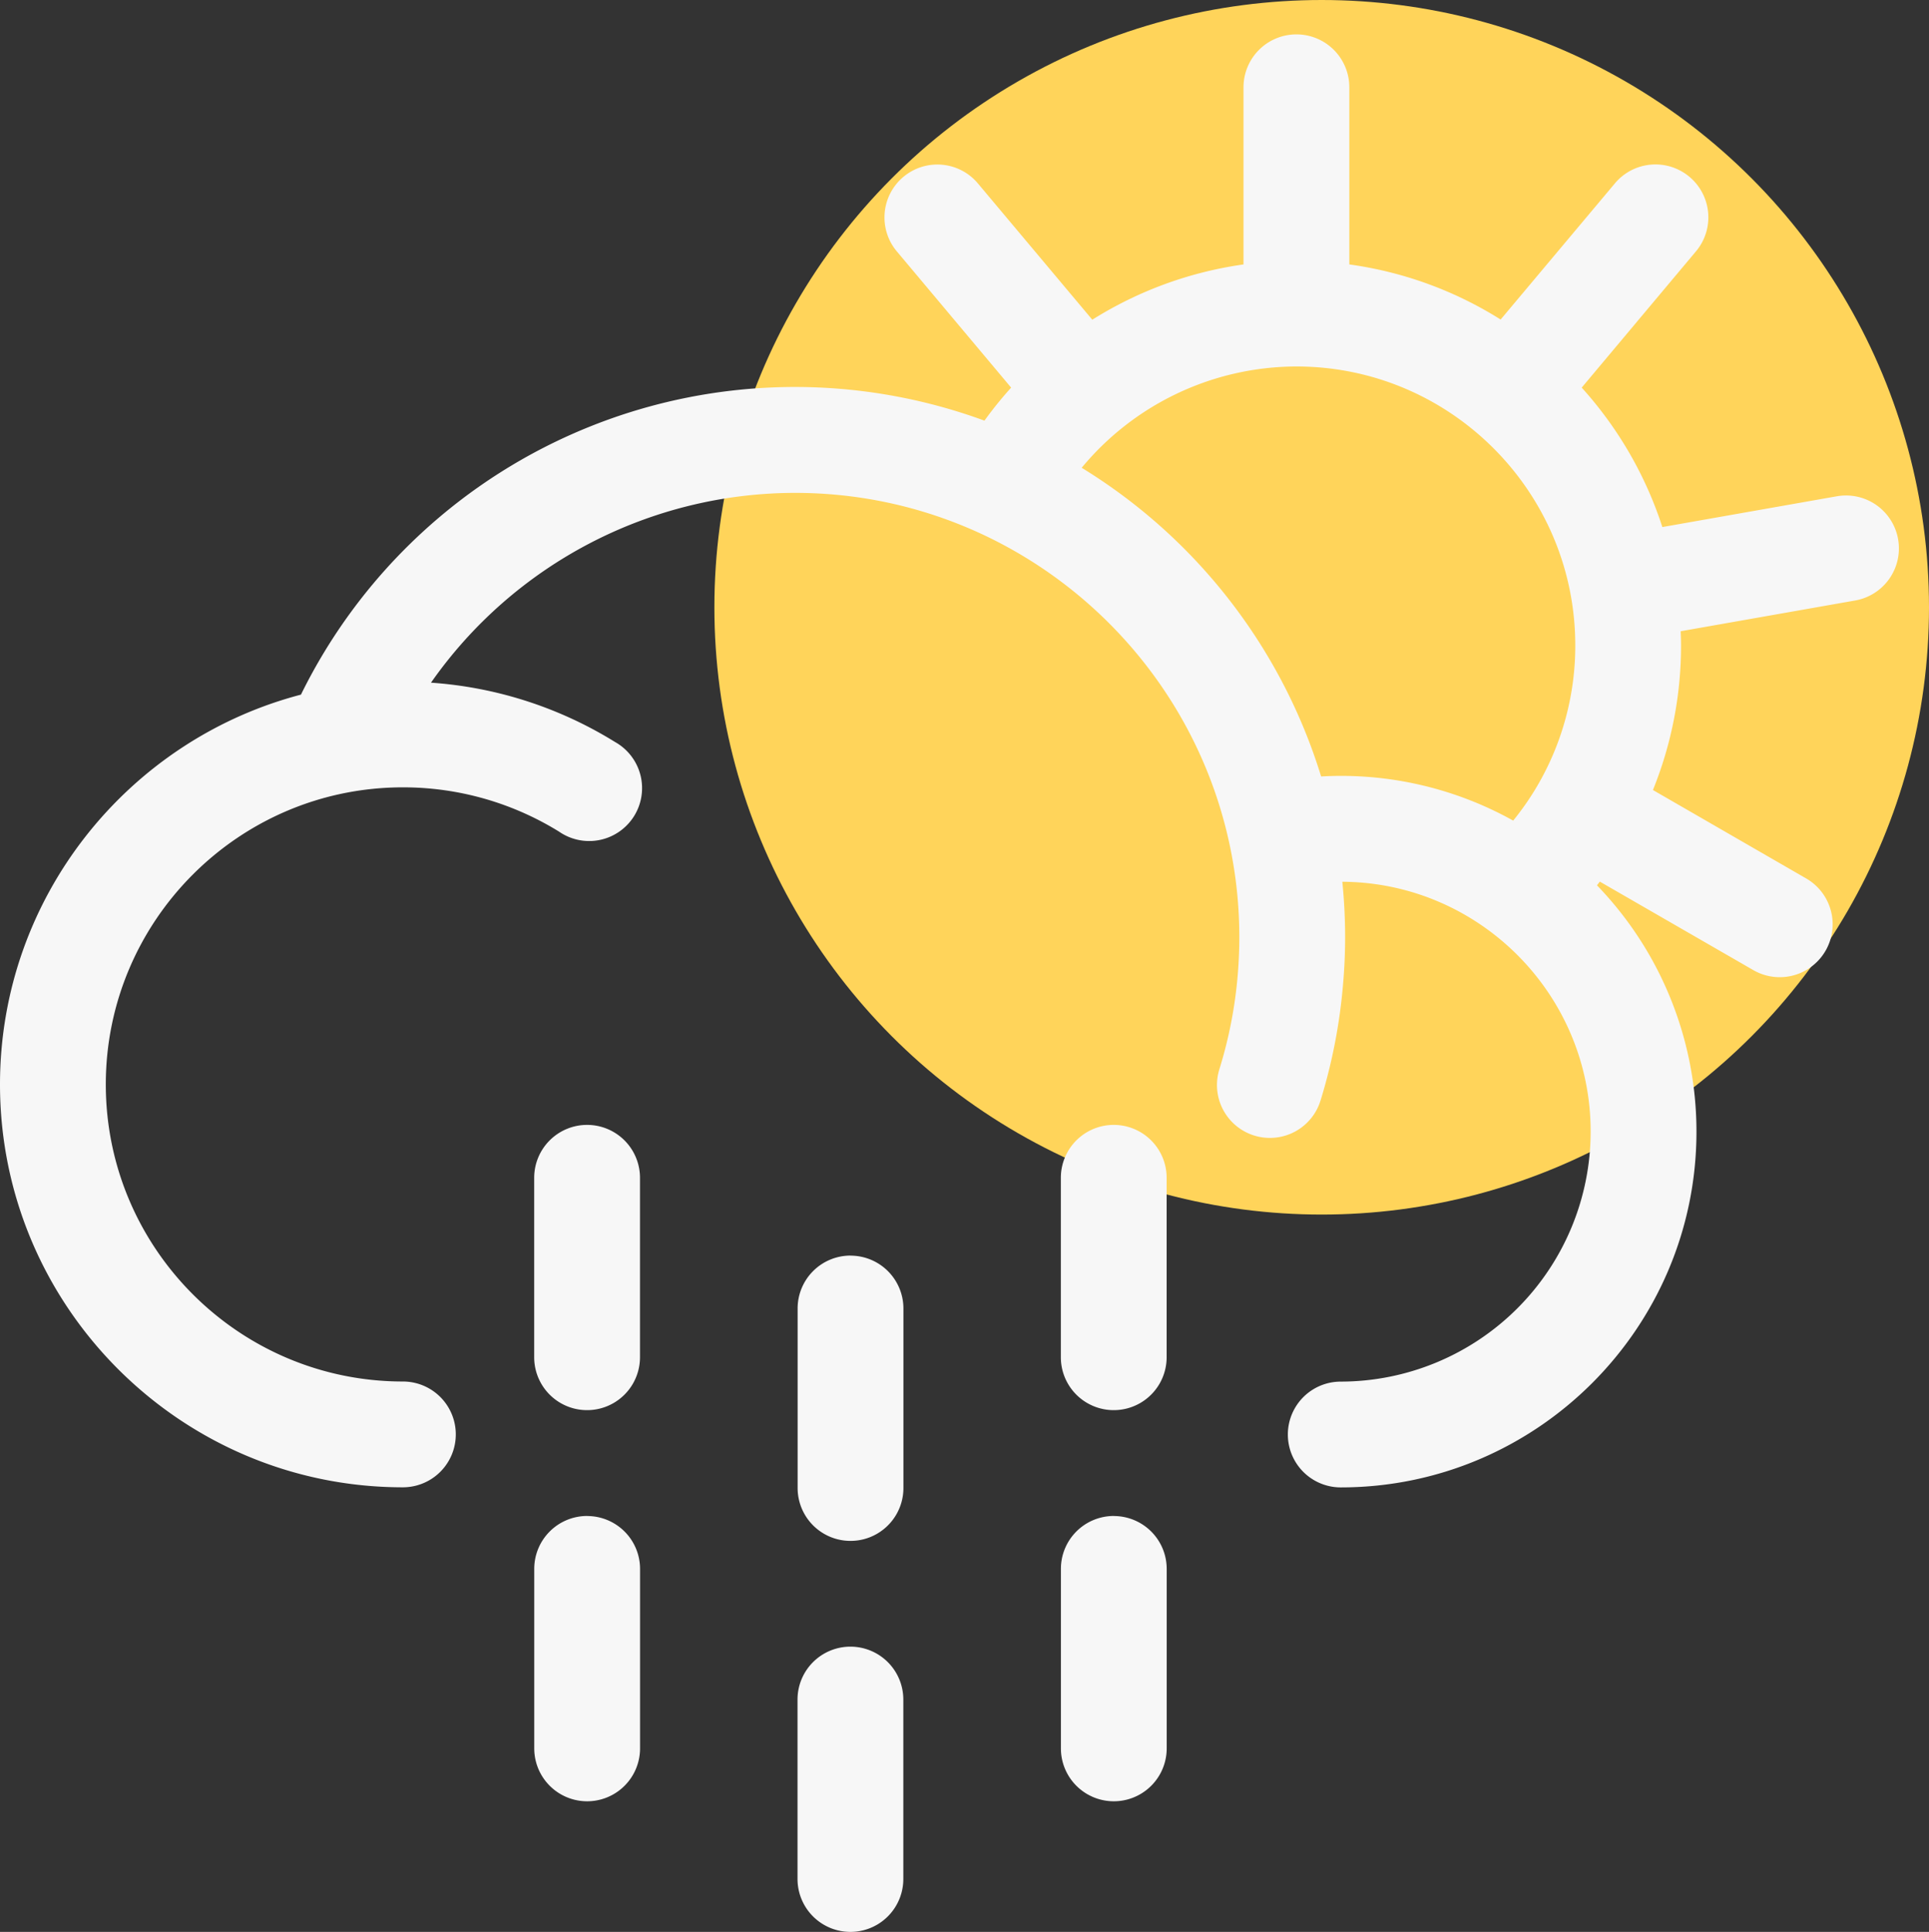 <svg xmlns="http://www.w3.org/2000/svg" viewBox="0 0 945.17 946.63"><rect x="0" y="0" width="945.17" height="946.63" fill="#333333" stroke="none"/><g id="Layer_2" data-name="Layer 2"><g id="Layer_3" data-name="Layer 3"><g id="rain_medium_sun"><circle cx="647.6" cy="297.57" r="297.57" style="fill:#ffd45a"/><g id="Page-1"><path id="Rain_Medium_Sun-2" data-name="Rain Medium Sun" d="M416.69,806.86a25.93,25.93,0,0,1,25.92,25.92h0v87.93a25.92,25.92,0,0,1-51.84,0h0V832.78A25.92,25.92,0,0,1,416.69,806.86Zm-129-64a25.91,25.91,0,0,1,25.92,25.92h0v87.93a25.92,25.92,0,1,1-51.84,0h0V768.75A25.92,25.92,0,0,1,287.66,742.83Zm258.05,0a25.91,25.91,0,0,1,25.92,25.92h0v87.93a25.92,25.92,0,1,1-51.84,0h0V768.75A25.92,25.92,0,0,1,545.71,742.83Zm-129-127.59a25.92,25.92,0,0,1,25.92,25.92h0v87.93a25.92,25.92,0,0,1-51.84,0h0V641.16A25.91,25.91,0,0,1,416.69,615.24ZM635.22,16.85a25.92,25.92,0,0,1,25.92,25.92h0v86.8a187.06,187.06,0,0,1,74.14,27h0l55.83-66.53a25.92,25.92,0,1,1,39.71,33.32h0L775,189.94a188.52,188.52,0,0,1,39.52,68.32h0L900,243.18a25.92,25.92,0,0,1,9,51.06h0l-85.51,15.07c.09,2.29.18,4.58.18,6.88a188.26,188.26,0,0,1-13.77,70.92h0L885,430.45a25.92,25.92,0,1,1-25.92,44.9h0L783.88,432c-.47.6-.92,1.21-1.4,1.81a173.67,173.67,0,0,1,48.75,120.72c0,96.1-78.19,174.3-174.29,174.3a25.92,25.92,0,0,1,0-51.84A122.6,122.6,0,0,0,779.39,554.48c0-67.26-54.52-122-121.68-122.42a270.53,270.53,0,0,1,1.37,27.14c0,7.58-.33,15.29-1,22.89A268.72,268.72,0,0,1,647,539.36a25.93,25.93,0,0,1-24.74,18.22A25.92,25.92,0,0,1,597.45,524a216,216,0,0,0,9-46.2c.52-6.16.79-12.41.79-18.55,0-120.07-97.68-217.74-217.74-217.74a218,218,0,0,0-178.32,93,196.82,196.82,0,0,1,90.16,29.06A25.92,25.92,0,1,1,274,407.55a145.25,145.25,0,0,0-76.59-21.75c-80.27,0-145.57,65.3-145.57,145.57s65.3,145.57,145.57,145.57a25.92,25.92,0,1,1,0,51.84C88.56,728.78,0,640.22,0,531.37c0-91.61,62.72-168.82,147.46-191a269.65,269.65,0,0,1,334.9-134.25,188.22,188.22,0,0,1,13.08-16.18h0L439.61,123.4a25.92,25.92,0,1,1,39.71-33.32h0l55.88,66.58a188.75,188.75,0,0,1,74.09-27.09h0V42.77A25.92,25.92,0,0,1,635.22,16.85ZM287.66,551.2a25.92,25.92,0,0,1,25.92,25.92h0v87.93a25.92,25.92,0,1,1-51.84,0h0V577.12A25.93,25.93,0,0,1,287.66,551.2Zm258.05,0a25.92,25.92,0,0,1,25.92,25.92h0v87.93a25.92,25.92,0,1,1-51.84,0h0V577.12A25.93,25.93,0,0,1,545.71,551.2Zm89.51-371.62A137,137,0,0,0,530,229.21,270.82,270.82,0,0,1,647.32,380.46c3.2-.17,6.4-.28,9.62-.28a173.26,173.26,0,0,1,84.49,21.92,136.46,136.46,0,0,0,12-17.34c.05-.09.07-.18.12-.27a2.31,2.31,0,0,1,.14-.19,135.81,135.81,0,0,0,18.16-68.11C771.82,240.87,710.55,179.58,635.22,179.58Z" style="fill:#f7f7f7;fill-rule:evenodd"/></g></g></g></g></svg>